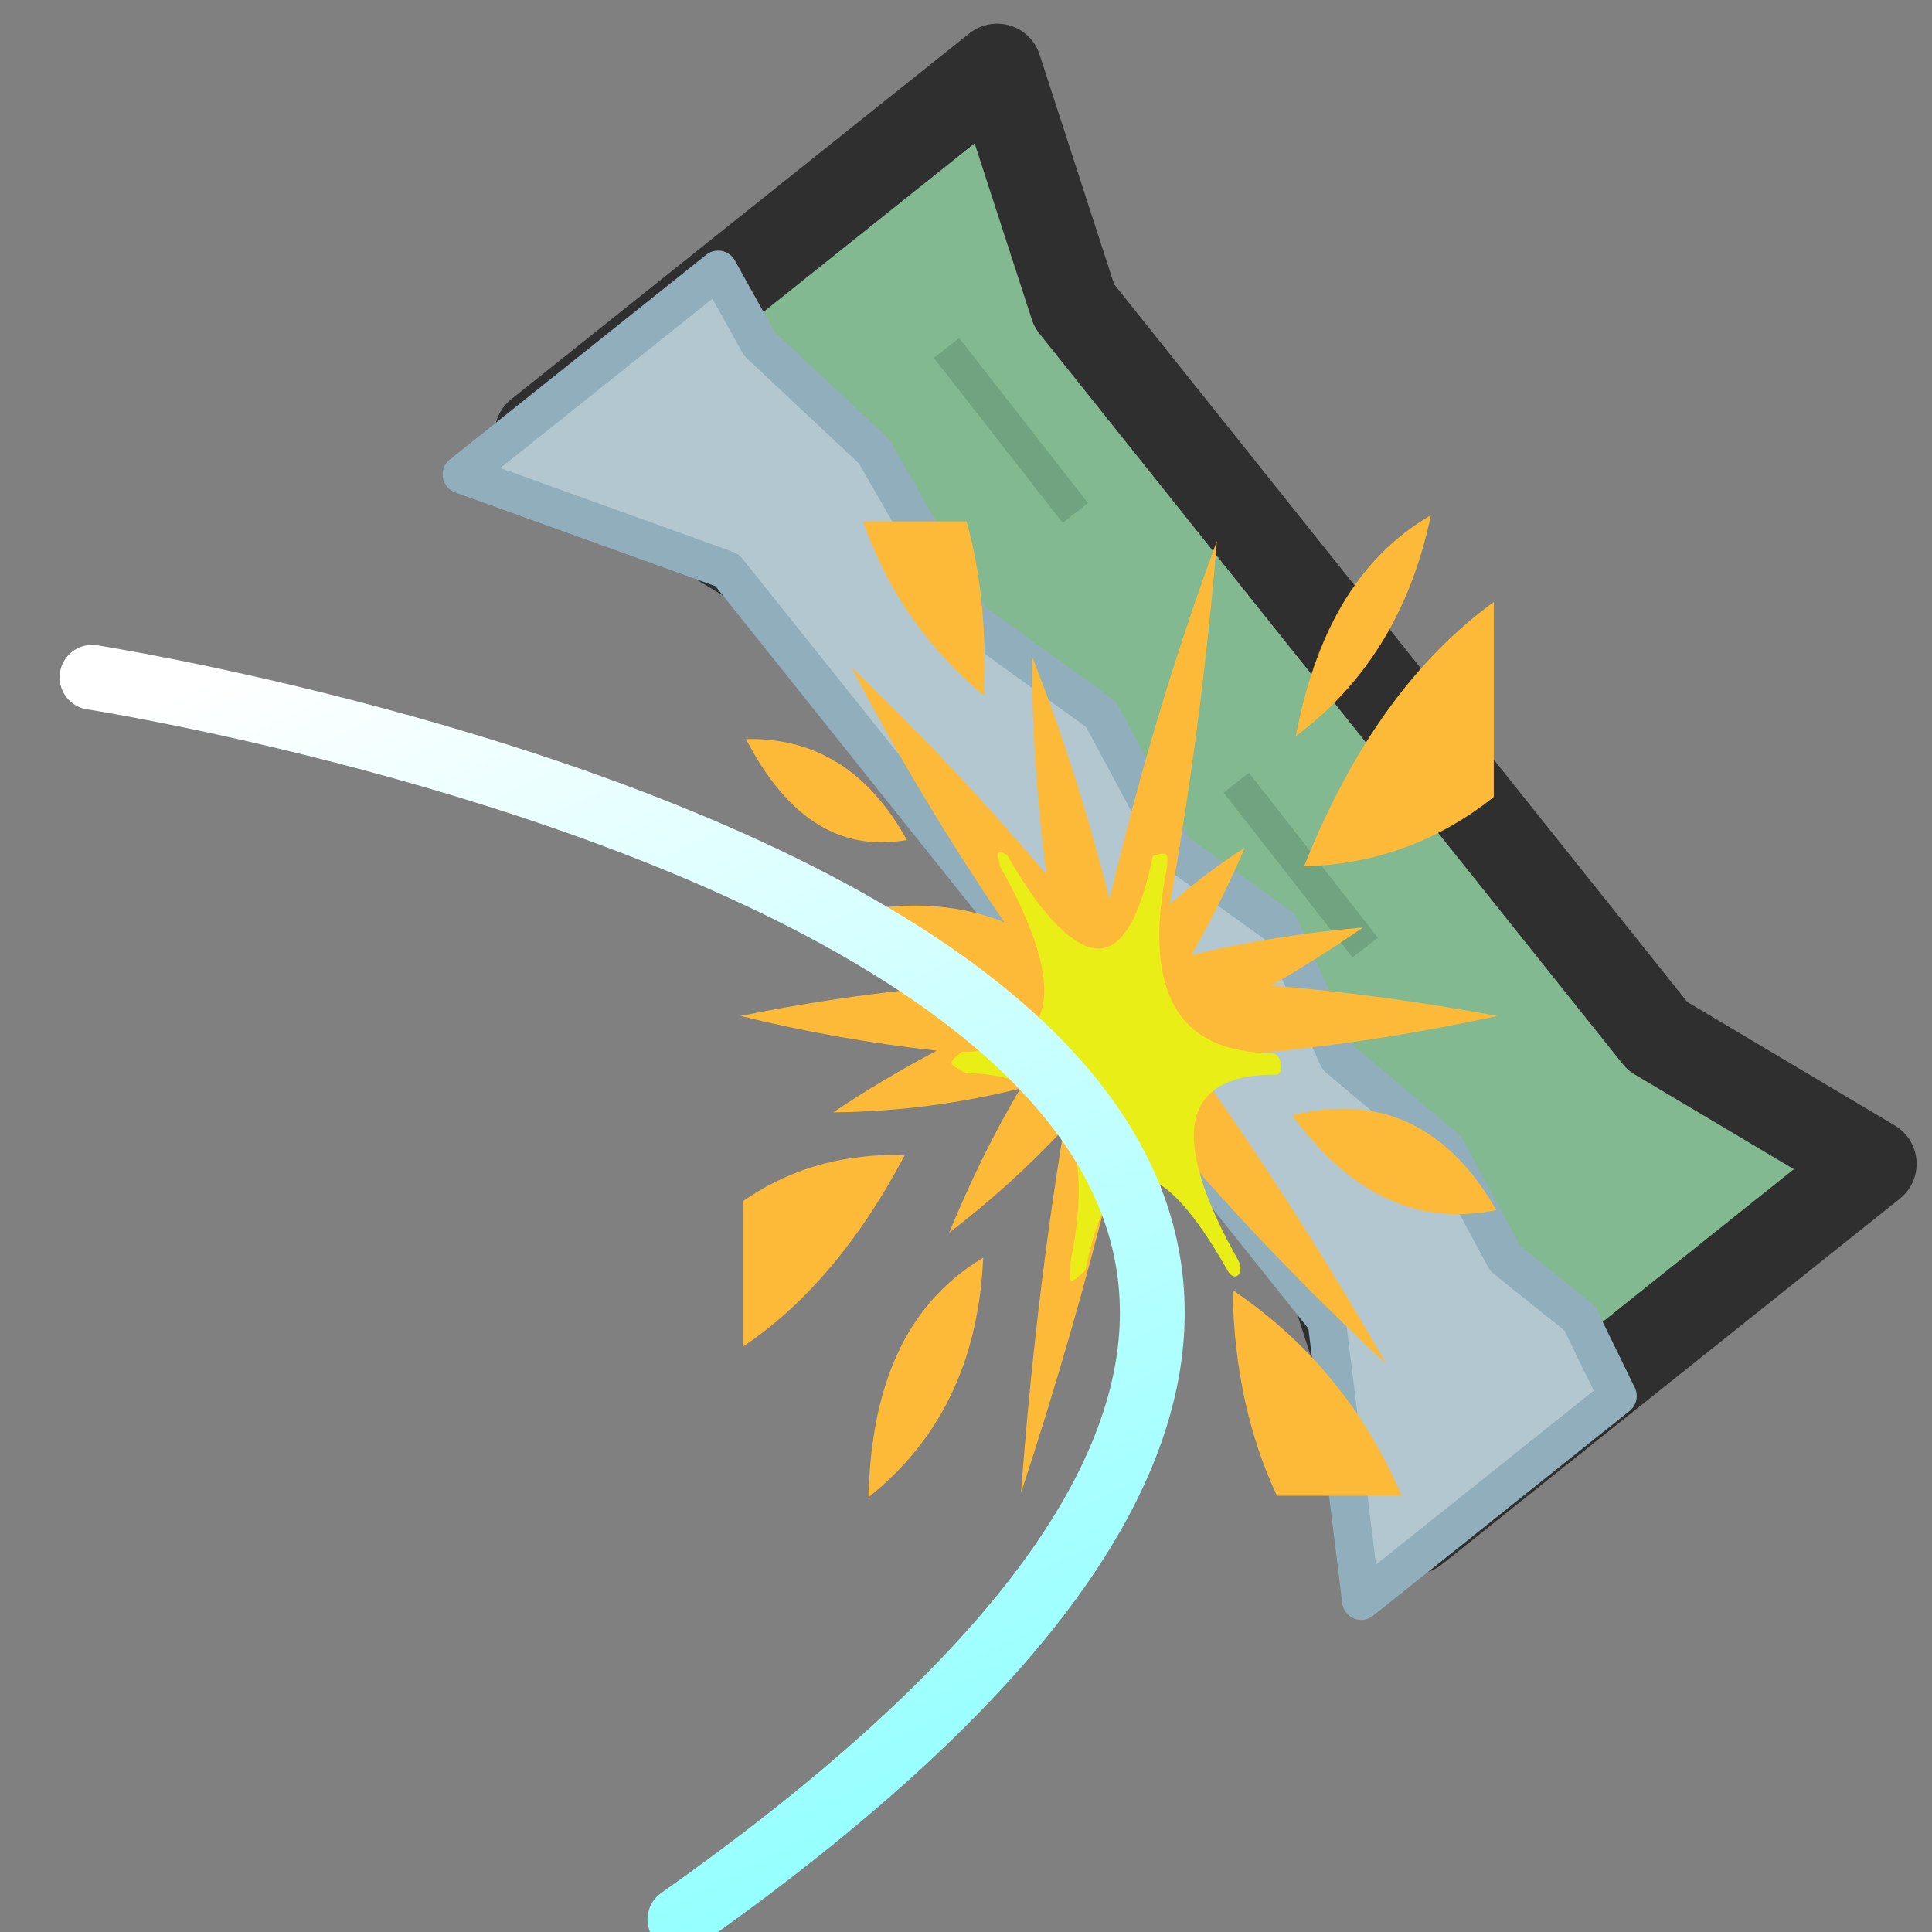 <svg width="120" height="120" viewBox="0 0 120 120" fill="none" xmlns="http://www.w3.org/2000/svg">
<rect x="0" y="0" width="120" height="120" fill="#808080" stroke="none"/>
<g clip-path="url(#clip0_27_263)">
<path d="M33.484 26.96L46.81 34.891L83.038 80.256L87.826 95.007L116.276 72.287L102.95 64.356L66.722 18.991L61.934 4.239L33.484 26.96Z" fill="#83B991" stroke="#2F2F2F" stroke-width="5.539" stroke-linejoin="round"/>
<rect x="76" y="49.231" width="2" height="13" transform="rotate(-38 76 49.231)" fill="#70A480"/>
<path d="M28.679 29.47L45.16 35.407L82.403 82.044L84.548 99.429L100.474 86.711L98.112 81.871L93.488 78.167L89.817 71.349L83.102 65.689L79.479 57.545L72.927 52.837L68.376 44.352L60.337 38.548L54.282 28.032L47.17 21.362L44.605 16.752L28.679 29.47Z" fill="#B3C7D1" stroke="#91AEBC" stroke-width="2.374" stroke-linejoin="round"/>
<path d="M88.877 32C84.186 34.715 81.657 39.553 80.486 45.725C84.622 42.629 87.574 38.226 88.877 32ZM53.61 32.384C55.136 36.795 57.704 40.35 61.126 43.218C61.281 39.225 60.937 35.597 60.036 32.384L53.61 32.384ZM75.584 33.6C72.883 40.909 70.684 48.342 68.913 55.883C67.632 50.734 66.033 45.669 64.075 40.699C64.099 45.362 64.421 49.899 65.003 54.325C61.177 49.807 57.147 45.511 52.89 41.465C55.83 47.078 59.005 52.336 62.384 57.285C59.781 56.233 56.793 55.987 53.731 56.522C55.661 58.436 57.926 60.124 60.332 61.127C55.575 61.48 50.798 62.128 46 63.104C50.078 64.108 54.139 64.815 58.186 65.259C55.997 66.409 53.849 67.687 51.748 69.09C55.737 69.055 59.607 68.54 63.373 67.609C61.728 70.39 60.264 73.387 58.953 76.568C61.481 74.634 63.863 72.49 66.081 70.11C64.852 77.562 63.987 85.105 63.419 92.722C65.546 86.25 67.451 79.673 69.105 72.977C70.213 76.569 71.482 80.093 72.893 83.557C72.649 78.78 72.205 74.056 71.538 69.391C76.139 74.902 81.018 79.994 86.124 84.745C82.308 78.109 78.241 71.747 73.885 65.703C80.287 65.383 86.657 64.48 93 63.104C88.334 62.232 83.651 61.594 78.952 61.214C80.879 60.109 82.78 58.903 84.658 57.606C81.066 57.917 77.512 58.477 74.002 59.316C75.216 57.192 76.323 54.968 77.314 52.657C75.705 53.683 74.152 54.853 72.666 56.157C73.965 48.793 74.951 41.28 75.584 33.601L75.584 33.6ZM92.781 37.391C87.992 40.871 84.018 46.229 80.998 53.812C85.55 53.684 89.441 52.16 92.781 49.504V37.391H92.781ZM46.713 45.9C46.587 45.899 46.46 45.9 46.332 45.902C48.703 50.46 51.876 52.956 56.328 52.176C53.915 47.801 50.631 45.939 46.713 45.9ZM83.463 68.867C82.429 68.864 81.358 69.003 80.255 69.27C83.686 73.936 87.823 76.214 92.943 75.162C90.381 70.73 87.157 68.882 83.463 68.867H83.463ZM55.399 71.737C54.612 71.737 53.843 71.808 53.093 71.906C50.594 72.234 48.28 73.132 46.151 74.6V83.641C49.903 81.119 53.278 77.266 56.191 71.761C55.925 71.744 55.661 71.736 55.399 71.736V71.737ZM61.07 78.115C56.114 81.077 54.102 86.321 53.941 93C58.173 89.63 60.766 84.854 61.07 78.115ZM76.559 80.129C76.641 85.065 77.615 89.284 79.313 92.906H87.059C84.834 87.713 81.408 83.404 76.559 80.129L76.559 80.129Z" fill="#FDBA39"/>
<path d="M76.913 79.196C76.735 79.379 76.445 79.269 76.265 78.95C74.103 75.11 72.261 73.16 70.791 73.153C69.318 73.149 68.181 75.085 67.405 78.911C66.34 79.883 66.429 79.853 66.517 78.24C67.293 74.413 67.139 71.499 66.057 69.577C64.975 67.655 62.937 66.674 59.999 66.66C58.887 66.049 58.815 66.067 59.758 65.326C62.696 65.338 64.382 64.376 64.771 62.459C65.16 60.544 64.261 57.626 62.1 53.786C61.921 52.805 61.95 52.795 62.561 53.115C64.722 56.954 66.749 58.912 68.219 58.919C69.69 58.926 70.828 56.987 71.605 53.162C72.451 52.892 72.555 52.92 72.492 53.833C71.716 57.66 71.871 60.574 72.953 62.497C74.035 64.418 76.073 65.399 79.011 65.413C79.602 65.412 79.845 66.752 79.252 66.747C76.315 66.734 74.628 67.697 74.239 69.613C73.851 71.528 74.749 74.446 76.911 78.286C77.091 78.606 77.092 79.013 76.913 79.196Z" fill="#EAEE17"/>
<path d="M5.715 42.069C5.715 42.069 125.254 60.643 42.228 119.221" stroke="url(#paint0_linear_27_263)" stroke-width="4.025" stroke-linecap="round"/>
<rect x="58" y="22.231" width="2" height="13" transform="rotate(-38 58 22.231)" fill="#70A480"/>
</g>
<defs>
<linearGradient id="paint0_linear_27_263" x1="10.47" y1="43.18" x2="56.974" y2="139.383" gradientUnits="userSpaceOnUse">
<stop stop-color="white"/>
<stop offset="1" stop-color="#78FFFF"/>
</linearGradient>
<clipPath id="clip0_27_263">
<rect width="120" height="120" fill="white"/>
</clipPath>
</defs>
</svg>
